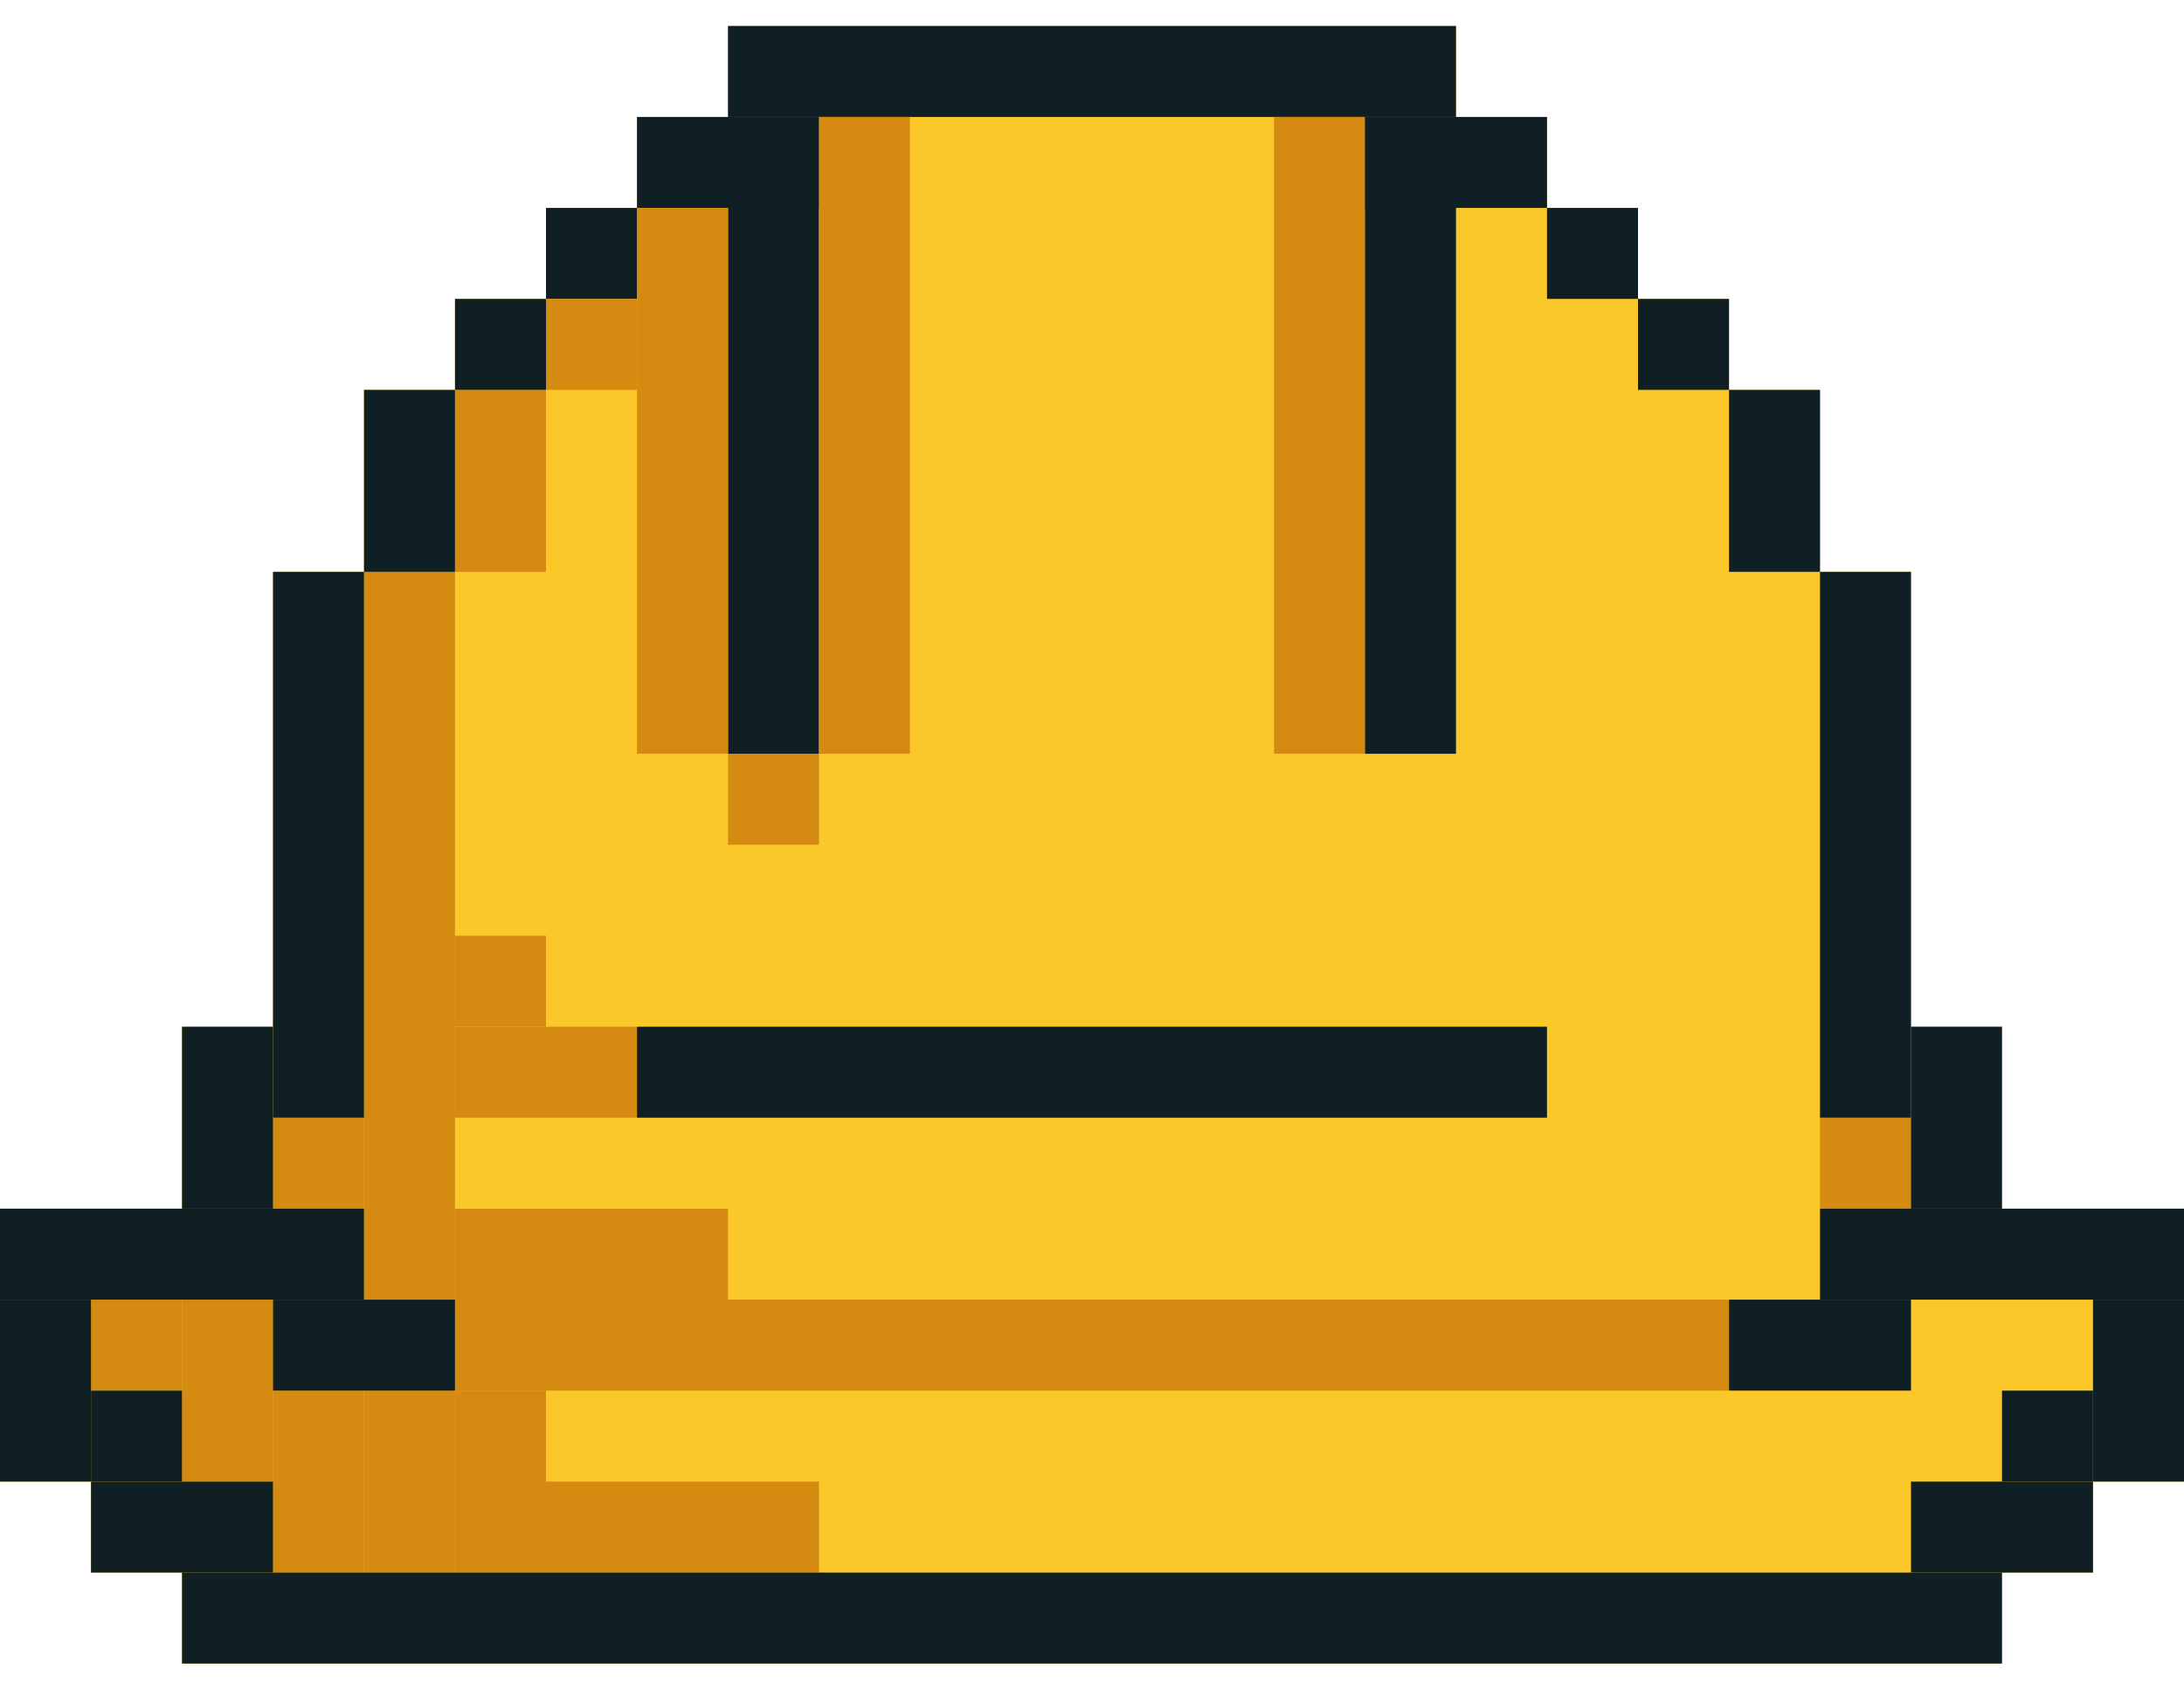 <svg width="48" height="37" viewBox="0 0 48 37" fill="none" xmlns="http://www.w3.org/2000/svg">
<path d="M16 0.571H32V2.571H34V4.571H36V6.571H38V8.571H40V12.571H42V22.571H44V26.571H48V32.571H46V34.571H44V36.571H4V34.571H2V32.571H0V26.571H4V22.571H6V12.571H8V8.571H10V6.571H12V4.571H14V2.571H16V0.571Z" fill="#FBC829"/>
<path d="M16 0.571H24V2.571H16V0.571Z" fill="#101F23"/>
<path d="M32 0.571H24V2.571H32V0.571Z" fill="#101F23"/>
<path d="M14 2.571H16H18V4.571H14V2.571Z" fill="#101F23"/>
<path d="M34 2.571H32H30V4.571H34V2.571Z" fill="#101F23"/>
<path d="M12 4.571H14V6.571H12V4.571Z" fill="#101F23"/>
<path d="M36 4.571H34V6.571H36V4.571Z" fill="#101F23"/>
<path d="M16 2.571H18V16.571H16V2.571Z" fill="#101F23"/>
<path d="M18 2.571H20V16.571H18V2.571Z" fill="#D58A11"/>
<path d="M14 4.571H16V16.571H14V4.571Z" fill="#D58A11"/>
<path d="M16 16.571H18V18.571H16V16.571Z" fill="#D58A11"/>
<path d="M10 8.571H12V12.571H10V8.571Z" fill="#D58A11"/>
<path d="M12 6.571H14V8.571H12V6.571Z" fill="#D58A11"/>
<path d="M40 24.571H42V26.571H40V24.571Z" fill="#D58A11"/>
<path d="M6 24.571H8V26.571H6V24.571Z" fill="#D58A11"/>
<path d="M10 22.571H12V24.571H10V22.571Z" fill="#D58A11"/>
<path d="M10 20.571H12V22.571H10V20.571Z" fill="#D58A11"/>
<path d="M12 22.571H14V24.571H12V22.571Z" fill="#D58A11"/>
<path d="M8 12.571H10V28.571H8V12.571Z" fill="#D58A11"/>
<path d="M6 30.571H8V34.571H6V30.571Z" fill="#D58A11"/>
<path d="M4 28.571H6V32.571H4V28.571Z" fill="#D58A11"/>
<path d="M2 28.571H4V30.571H2V28.571Z" fill="#D58A11"/>
<path d="M8 30.571H10V34.571H8V30.571Z" fill="#D58A11"/>
<path d="M10 30.571H12V34.571H10V30.571Z" fill="#D58A11"/>
<path d="M12 32.571H18V34.571H12V32.571Z" fill="#D58A11"/>
<path d="M10 26.571H16V28.571H10V26.571Z" fill="#D58A11"/>
<path d="M10 28.571H38V30.571H10V28.571Z" fill="#D58A11"/>
<path d="M28 2.571H30V16.571H28V2.571Z" fill="#D58A11"/>
<path d="M32 2.571H30V16.571H32V2.571Z" fill="#101F23"/>
<path d="M10 6.571H12V8.571H10V6.571Z" fill="#101F23"/>
<path d="M38 6.571H36V8.571H38V6.571Z" fill="#101F23"/>
<path d="M8 8.571H10V12.571H8V8.571Z" fill="#101F23"/>
<path d="M40 8.571H38V12.571H40V8.571Z" fill="#101F23"/>
<path d="M6 12.571H8V24.571H6V22.571V12.571Z" fill="#101F23"/>
<path d="M42 12.571H40V24.571H42V22.571V12.571Z" fill="#101F23"/>
<path d="M4 22.571H6V26.571H4V22.571Z" fill="#101F23"/>
<path d="M44 22.571H42V26.571H44V22.571Z" fill="#101F23"/>
<path d="M0 28.571H2V32.571H0V28.571Z" fill="#101F23"/>
<path d="M48 28.571H46V32.571H48V28.571Z" fill="#101F23"/>
<path d="M0 26.571H4H8V28.571H0V26.571Z" fill="#101F23"/>
<path d="M48 26.571H44H40V28.571H48V26.571Z" fill="#101F23"/>
<path d="M2 30.571H4V32.571H2V30.571Z" fill="#101F23"/>
<path d="M46 30.571H44V32.571H46V30.571Z" fill="#101F23"/>
<path d="M6 28.571H10V30.571H6V28.571Z" fill="#101F23"/>
<path d="M42 28.571H38V30.571H42V28.571Z" fill="#101F23"/>
<path d="M14 22.571H24V24.571H14V22.571Z" fill="#101F23"/>
<path d="M34 22.571H24V24.571H34V22.571Z" fill="#101F23"/>
<path d="M2 32.571H6V34.571H4H2V32.571Z" fill="#101F23"/>
<path d="M46 32.571H42V34.571H44H46V32.571Z" fill="#101F23"/>
<path d="M4 34.571H24V36.571H4V34.571Z" fill="#101F23"/>
<path d="M44 34.571H24V36.571H44V34.571Z" fill="#101F23"/>
</svg>
